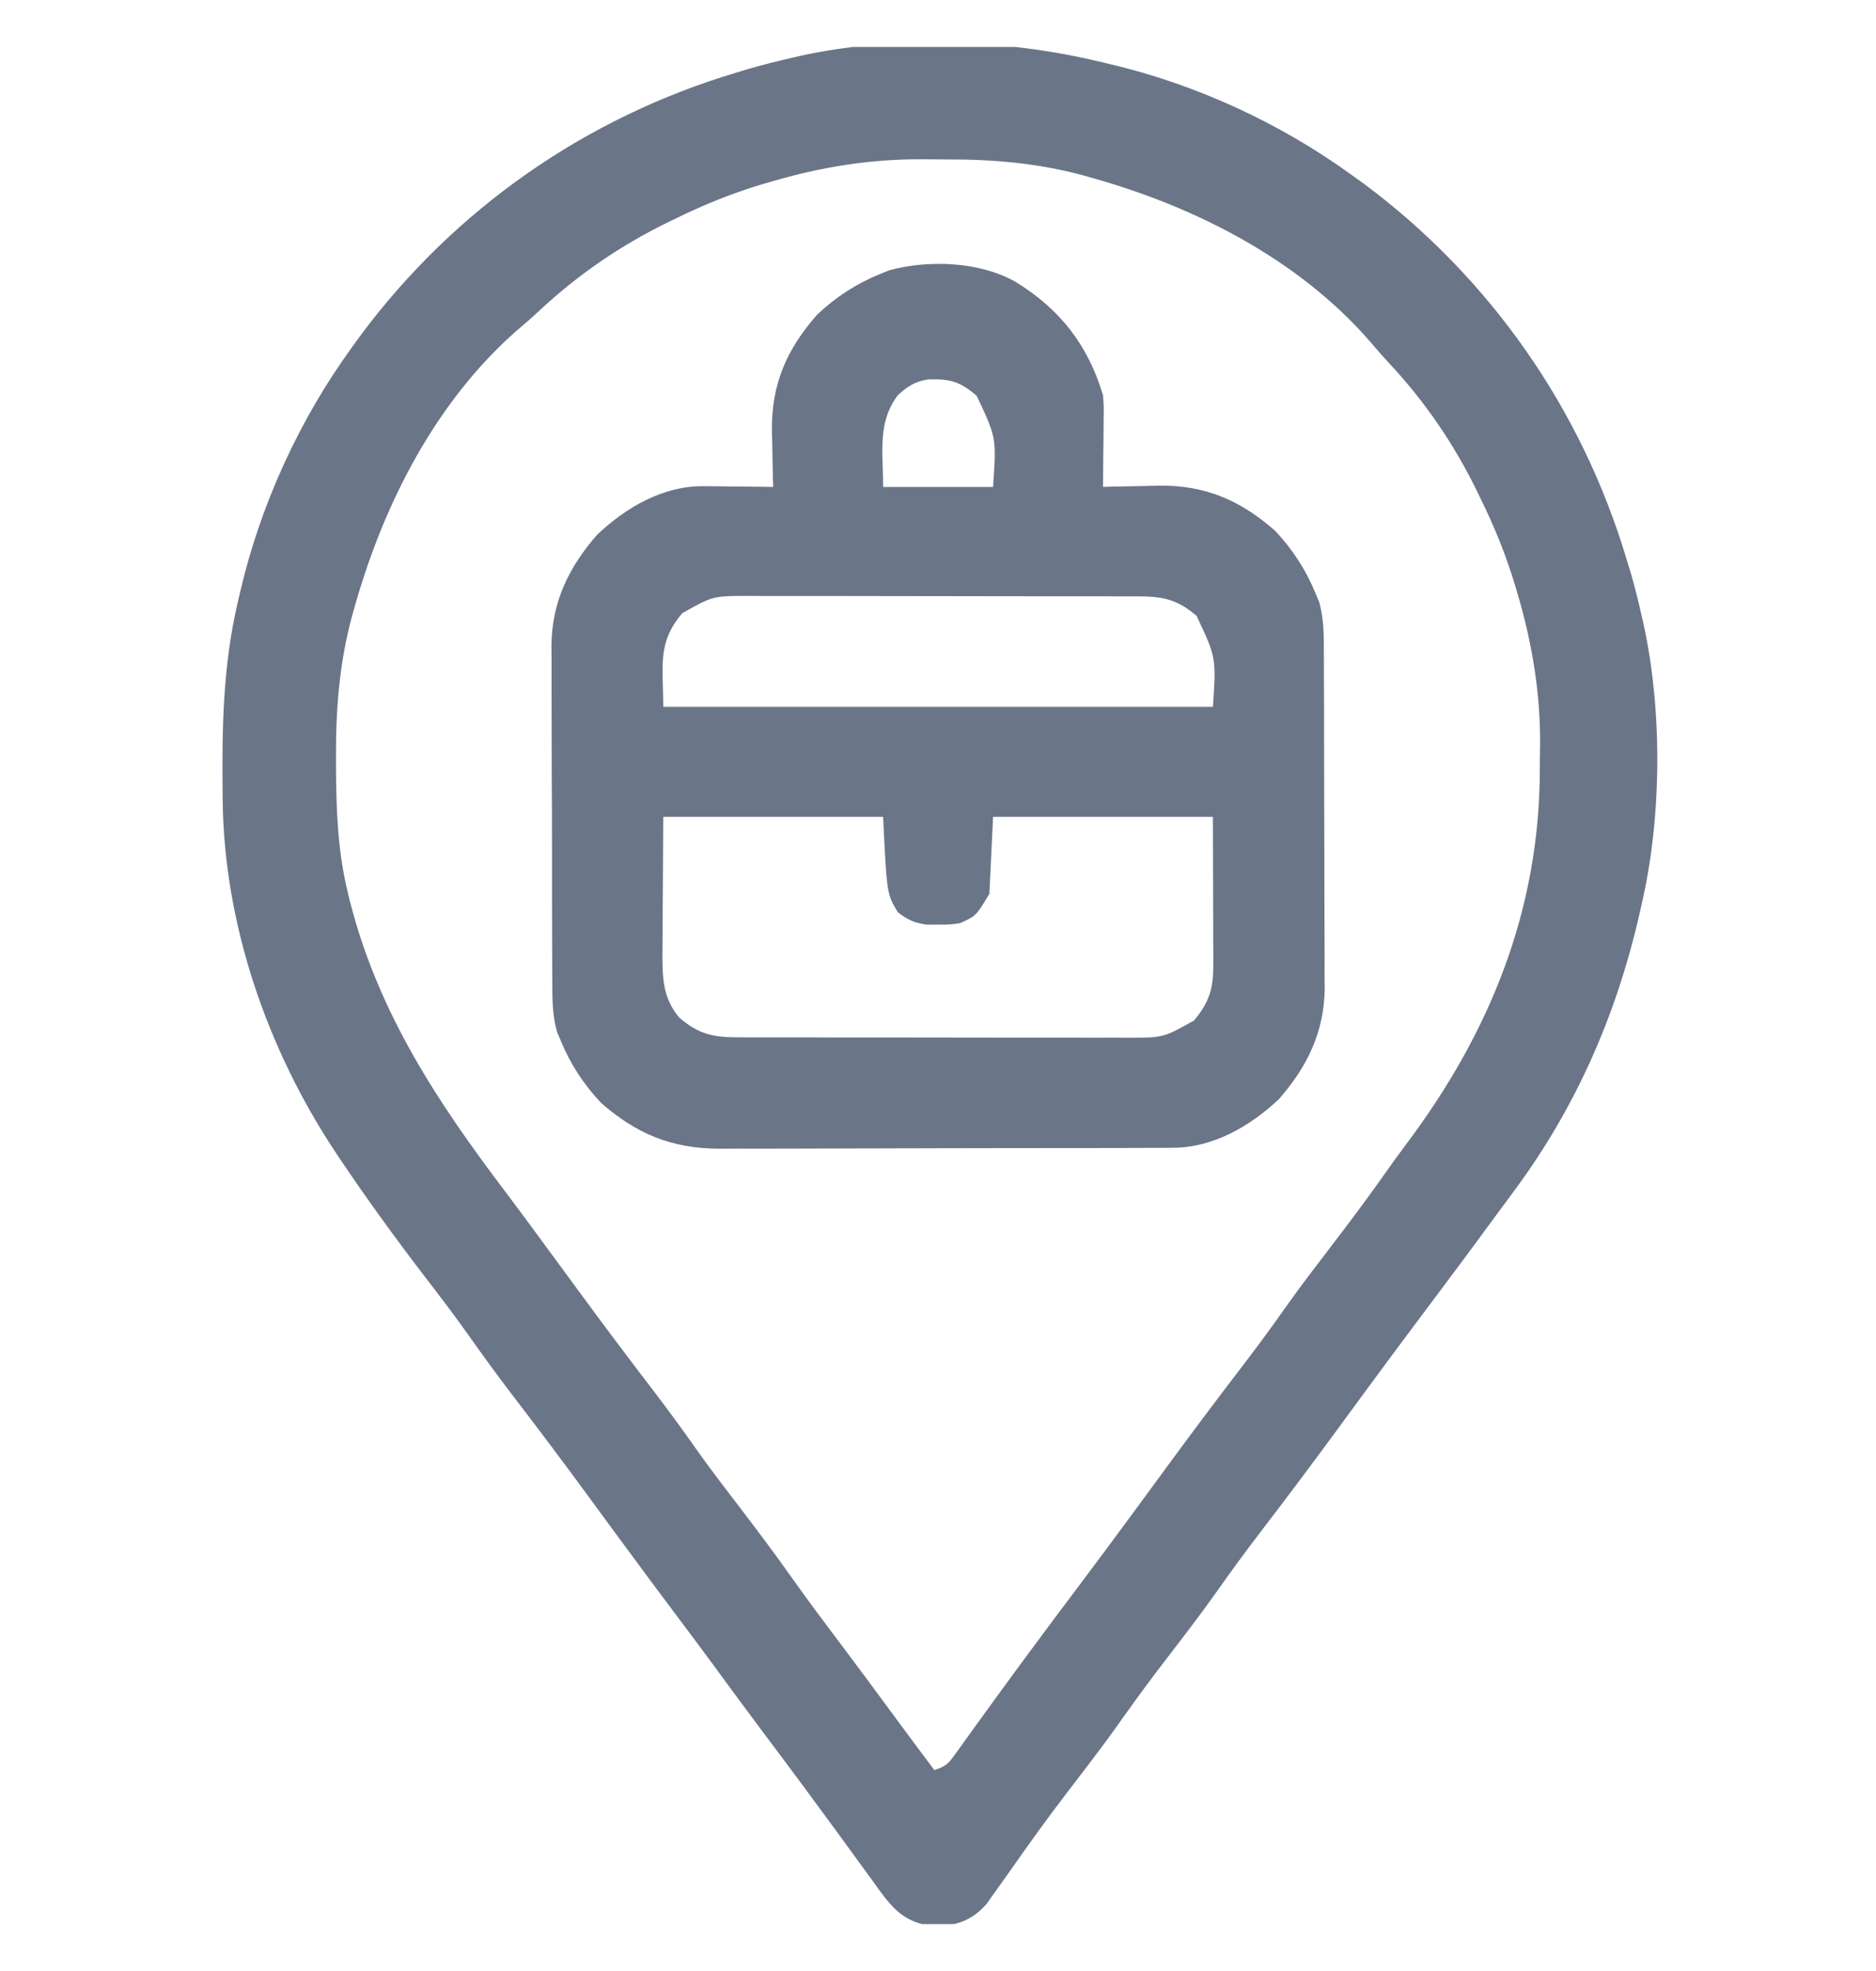 <svg width="20" height="21" viewBox="0 0 20 21" fill="none" xmlns="http://www.w3.org/2000/svg">
<g clip-path="url(#clip0_1414_5632)">
<path d="M11.719 0.656C11.75 0.663 11.781 0.67 11.813 0.678C12.74 0.894 13.644 1.308 14.414 1.867C14.473 1.91 14.473 1.91 14.534 1.953C15.885 2.956 16.864 4.357 17.344 5.969C17.359 6.017 17.373 6.066 17.389 6.116C17.431 6.261 17.467 6.407 17.5 6.555C17.506 6.58 17.512 6.605 17.518 6.631C17.725 7.566 17.718 8.709 17.5 9.641C17.488 9.694 17.488 9.694 17.476 9.748C17.227 10.833 16.787 11.829 16.117 12.722C16.052 12.809 15.988 12.896 15.924 12.983C15.666 13.336 15.404 13.686 15.141 14.036C14.975 14.257 14.81 14.479 14.646 14.702C14.624 14.732 14.601 14.763 14.578 14.794C14.466 14.947 14.353 15.1 14.241 15.253C13.973 15.618 13.701 15.98 13.425 16.34C13.267 16.547 13.113 16.756 12.964 16.969C12.788 17.217 12.602 17.457 12.417 17.698C12.272 17.887 12.13 18.078 11.992 18.273C11.829 18.506 11.657 18.732 11.485 18.957C11.306 19.19 11.129 19.423 10.96 19.663C10.944 19.684 10.929 19.705 10.914 19.727C10.854 19.812 10.794 19.896 10.735 19.98C10.689 20.046 10.643 20.11 10.596 20.175C10.569 20.212 10.543 20.25 10.516 20.288C10.395 20.422 10.274 20.488 10.095 20.515C10.064 20.515 10.033 20.515 10 20.515C9.969 20.515 9.937 20.515 9.905 20.515C9.642 20.475 9.52 20.337 9.369 20.132C9.345 20.099 9.322 20.066 9.297 20.031C9.272 19.997 9.246 19.962 9.22 19.926C9.167 19.854 9.115 19.781 9.062 19.709C8.966 19.576 8.869 19.445 8.772 19.313C8.704 19.221 8.636 19.128 8.568 19.036C8.428 18.846 8.287 18.659 8.146 18.471C7.971 18.238 7.798 18.003 7.626 17.768C7.481 17.571 7.335 17.375 7.188 17.18C7.019 16.955 6.851 16.73 6.685 16.503C6.662 16.472 6.639 16.441 6.615 16.409C6.501 16.253 6.386 16.098 6.272 15.942C6.004 15.576 5.732 15.215 5.456 14.855C5.298 14.648 5.145 14.439 4.995 14.226C4.846 14.015 4.689 13.81 4.531 13.605C4.216 13.194 3.912 12.776 3.623 12.346C3.608 12.323 3.593 12.3 3.577 12.277C2.85 11.183 2.387 9.846 2.374 8.525C2.373 8.494 2.373 8.463 2.373 8.431C2.366 7.74 2.378 7.075 2.539 6.398C2.55 6.352 2.55 6.352 2.561 6.304C2.777 5.377 3.191 4.473 3.75 3.703C3.778 3.664 3.807 3.624 3.836 3.584C4.839 2.232 6.24 1.253 7.852 0.773C7.9 0.759 7.949 0.744 7.998 0.729C8.144 0.687 8.29 0.651 8.438 0.617C8.463 0.611 8.488 0.605 8.514 0.599C9.523 0.373 10.719 0.416 11.719 0.656ZM8.22 1.936C8.186 1.946 8.152 1.956 8.116 1.966C7.794 2.063 7.49 2.187 7.188 2.336C7.163 2.348 7.138 2.36 7.113 2.372C6.61 2.619 6.161 2.927 5.751 3.309C5.671 3.384 5.589 3.455 5.506 3.525C4.649 4.278 4.098 5.355 3.789 6.437C3.776 6.483 3.763 6.528 3.75 6.575C3.616 7.075 3.579 7.568 3.582 8.083C3.582 8.113 3.582 8.143 3.582 8.174C3.584 8.632 3.601 9.077 3.711 9.523C3.718 9.551 3.725 9.579 3.732 9.608C4.035 10.793 4.665 11.745 5.395 12.707C5.513 12.863 5.629 13.021 5.745 13.178C5.778 13.224 5.778 13.224 5.813 13.271C5.925 13.424 6.037 13.576 6.15 13.729C6.418 14.095 6.69 14.457 6.966 14.817C7.124 15.024 7.278 15.233 7.427 15.446C7.576 15.657 7.734 15.861 7.891 16.066C8.08 16.314 8.267 16.562 8.446 16.816C8.61 17.048 8.781 17.275 8.952 17.502C9.15 17.765 9.346 18.03 9.541 18.295C9.68 18.484 9.82 18.672 9.961 18.859C10.093 18.815 10.112 18.789 10.19 18.68C10.212 18.651 10.233 18.621 10.255 18.591C10.278 18.558 10.301 18.526 10.325 18.493C10.374 18.425 10.424 18.357 10.473 18.288C10.511 18.236 10.511 18.236 10.55 18.182C10.664 18.024 10.78 17.867 10.896 17.709C10.93 17.664 10.93 17.664 10.964 17.617C11.154 17.359 11.346 17.103 11.539 16.847C11.705 16.626 11.87 16.404 12.034 16.181C12.056 16.151 12.079 16.12 12.102 16.089C12.214 15.936 12.326 15.783 12.439 15.63C12.707 15.264 12.979 14.902 13.255 14.542C13.413 14.335 13.567 14.127 13.716 13.914C13.866 13.703 14.023 13.498 14.18 13.293C14.373 13.041 14.563 12.789 14.746 12.53C14.825 12.417 14.905 12.306 14.987 12.197C15.879 11.012 16.412 9.706 16.416 8.21C16.416 8.121 16.417 8.032 16.419 7.943C16.423 7.391 16.337 6.867 16.182 6.337C16.167 6.286 16.167 6.286 16.151 6.233C16.054 5.911 15.93 5.607 15.781 5.305C15.763 5.268 15.763 5.268 15.745 5.23C15.498 4.727 15.191 4.278 14.808 3.868C14.733 3.788 14.663 3.706 14.592 3.623C13.839 2.766 12.763 2.215 11.68 1.906C11.634 1.893 11.589 1.88 11.542 1.867C11.065 1.739 10.593 1.697 10.101 1.699C10.011 1.699 9.921 1.698 9.83 1.697C9.278 1.694 8.751 1.779 8.22 1.936Z" fill="#6B7588"/>
<path d="M10.821 3C11.298 3.289 11.601 3.678 11.759 4.211C11.768 4.327 11.768 4.327 11.766 4.447C11.766 4.512 11.766 4.512 11.765 4.579C11.764 4.646 11.764 4.646 11.764 4.714C11.763 4.759 11.763 4.805 11.762 4.852C11.761 4.964 11.76 5.076 11.759 5.188C11.8 5.186 11.8 5.186 11.841 5.185C11.968 5.182 12.094 5.18 12.22 5.178C12.263 5.176 12.306 5.175 12.35 5.174C12.849 5.168 13.221 5.328 13.595 5.656C13.779 5.852 13.922 6.071 14.024 6.32C14.044 6.368 14.044 6.368 14.065 6.417C14.115 6.603 14.114 6.777 14.114 6.969C14.114 7.01 14.114 7.051 14.114 7.094C14.115 7.23 14.115 7.366 14.116 7.502C14.116 7.597 14.116 7.692 14.116 7.787C14.117 7.986 14.117 8.186 14.117 8.385C14.117 8.639 14.118 8.893 14.119 9.148C14.12 9.344 14.12 9.54 14.12 9.736C14.12 9.83 14.121 9.924 14.121 10.018C14.122 10.149 14.122 10.281 14.121 10.412C14.122 10.45 14.122 10.489 14.123 10.528C14.118 10.993 13.938 11.365 13.634 11.711C13.325 12.001 12.934 12.228 12.502 12.229C12.457 12.23 12.411 12.23 12.364 12.23C12.314 12.23 12.264 12.23 12.213 12.23C12.16 12.23 12.107 12.231 12.054 12.231C11.909 12.232 11.765 12.232 11.621 12.232C11.531 12.232 11.441 12.232 11.351 12.232C11.035 12.233 10.72 12.233 10.405 12.233C10.111 12.233 9.818 12.234 9.525 12.235C9.273 12.236 9.021 12.237 8.769 12.237C8.618 12.237 8.468 12.237 8.317 12.238C8.176 12.239 8.034 12.239 7.893 12.238C7.816 12.238 7.74 12.238 7.664 12.239C7.162 12.236 6.785 12.082 6.407 11.75C6.223 11.554 6.079 11.335 5.977 11.086C5.964 11.054 5.951 11.023 5.937 10.99C5.886 10.804 5.888 10.629 5.888 10.437C5.888 10.396 5.887 10.355 5.887 10.312C5.886 10.176 5.886 10.04 5.886 9.904C5.886 9.809 5.886 9.714 5.885 9.619C5.885 9.42 5.885 9.221 5.885 9.022C5.885 8.767 5.884 8.513 5.882 8.259C5.881 8.062 5.881 7.866 5.881 7.67C5.881 7.576 5.881 7.482 5.88 7.389C5.88 7.257 5.88 7.126 5.88 6.994C5.88 6.956 5.879 6.918 5.879 6.878C5.883 6.413 6.064 6.042 6.368 5.695C6.677 5.404 7.07 5.175 7.503 5.18C7.546 5.18 7.59 5.18 7.634 5.181C7.679 5.181 7.723 5.182 7.769 5.183C7.838 5.183 7.838 5.183 7.907 5.184C8.019 5.185 8.131 5.186 8.243 5.188C8.242 5.16 8.241 5.133 8.24 5.105C8.237 4.979 8.235 4.852 8.233 4.726C8.232 4.683 8.231 4.64 8.229 4.596C8.223 4.097 8.383 3.725 8.712 3.352C8.908 3.167 9.126 3.024 9.376 2.922C9.41 2.908 9.444 2.894 9.479 2.88C9.896 2.766 10.443 2.786 10.821 3ZM9.571 4.211C9.351 4.507 9.415 4.818 9.415 5.188C9.802 5.188 10.188 5.188 10.587 5.188C10.623 4.663 10.623 4.663 10.413 4.218C10.233 4.064 10.134 4.037 9.903 4.042C9.759 4.061 9.678 4.114 9.571 4.211ZM7.274 6.533C7.004 6.849 7.071 7.091 7.071 7.531C9.005 7.531 10.938 7.531 12.931 7.531C12.966 7.007 12.966 7.007 12.757 6.562C12.556 6.39 12.404 6.355 12.145 6.354C12.106 6.354 12.066 6.354 12.026 6.354C11.983 6.354 11.94 6.354 11.896 6.354C11.851 6.354 11.806 6.353 11.759 6.353C11.609 6.353 11.46 6.353 11.31 6.353C11.232 6.353 11.154 6.353 11.076 6.353C10.832 6.352 10.587 6.352 10.342 6.352C10.09 6.352 9.838 6.352 9.586 6.351C9.369 6.351 9.153 6.35 8.936 6.35C8.807 6.35 8.677 6.35 8.548 6.35C8.404 6.35 8.26 6.35 8.115 6.35C8.073 6.35 8.03 6.349 7.986 6.349C7.601 6.349 7.601 6.349 7.274 6.533ZM7.071 8.703C7.069 8.988 7.068 9.272 7.066 9.565C7.066 9.654 7.065 9.744 7.064 9.836C7.064 9.907 7.064 9.978 7.063 10.05C7.063 10.086 7.063 10.123 7.062 10.161C7.062 10.421 7.067 10.639 7.244 10.844C7.445 11.016 7.598 11.052 7.857 11.052C7.896 11.052 7.935 11.053 7.976 11.053C8.018 11.053 8.061 11.053 8.105 11.053C8.15 11.053 8.196 11.053 8.242 11.053C8.392 11.053 8.542 11.053 8.692 11.053C8.77 11.054 8.848 11.054 8.925 11.054C9.17 11.054 9.415 11.054 9.659 11.054C9.911 11.054 10.164 11.055 10.415 11.055C10.632 11.056 10.849 11.056 11.066 11.056C11.195 11.056 11.324 11.056 11.454 11.056C11.598 11.057 11.742 11.057 11.886 11.056C11.95 11.057 11.95 11.057 12.015 11.057C12.4 11.057 12.4 11.057 12.728 10.874C12.894 10.678 12.936 10.529 12.935 10.277C12.935 10.224 12.935 10.224 12.935 10.169C12.935 10.132 12.934 10.095 12.934 10.057C12.934 10.023 12.934 9.989 12.934 9.953C12.934 9.825 12.933 9.698 12.933 9.57C12.932 9.141 12.932 9.141 12.931 8.703C12.157 8.703 11.384 8.703 10.587 8.703C10.574 8.974 10.561 9.245 10.548 9.523C10.406 9.759 10.406 9.759 10.235 9.836C10.12 9.852 10.12 9.852 10.001 9.851C9.961 9.851 9.922 9.851 9.881 9.852C9.747 9.833 9.678 9.801 9.571 9.719C9.454 9.523 9.454 9.523 9.415 8.703C8.641 8.703 7.868 8.703 7.071 8.703Z" fill="#6B7588"/>
</g>
<defs>
<clipPath id="clip0_1414_5632">
<rect width="20" height="20" fill="white" transform="translate(0 0.5)"/>
</clipPath>
</defs>
</svg>
